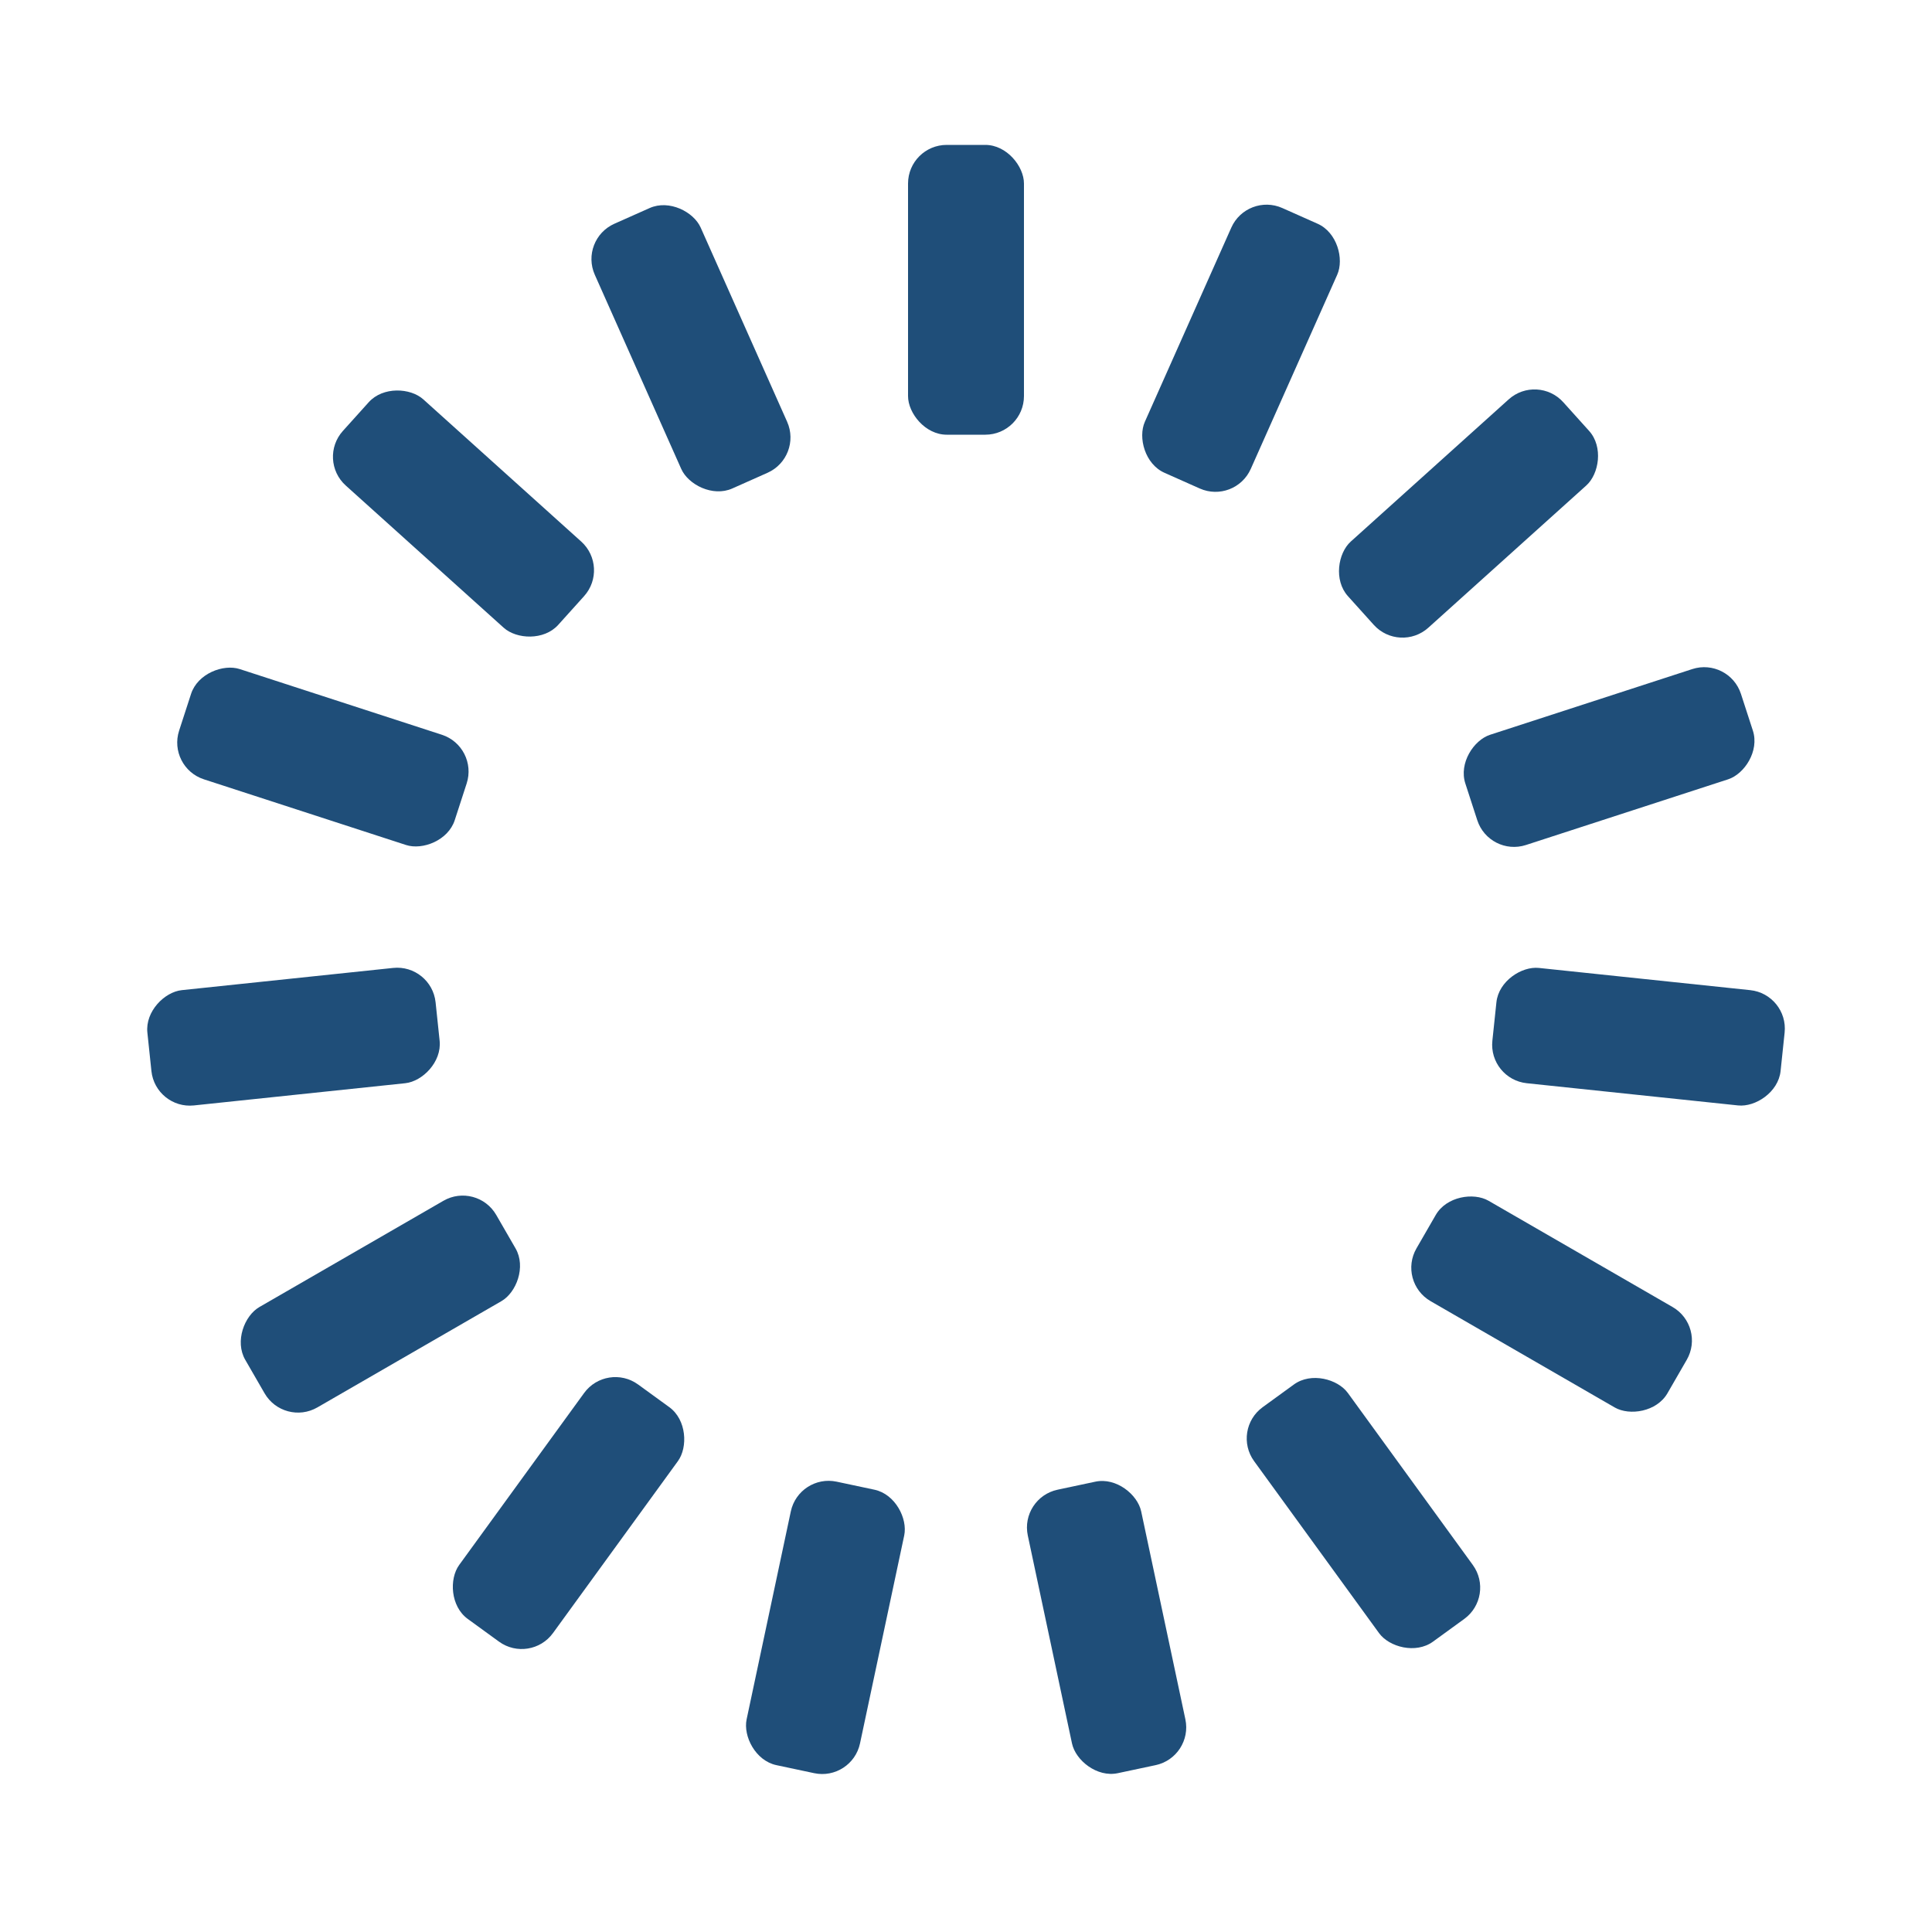 <svg width='200px' height='200px' xmlns="http://www.w3.org/2000/svg" viewBox="0 0 100 100" preserveAspectRatio="xMidYMid" class="uil-default"><rect x="0" y="0" width="100" height="100" fill="none" class="bk"></rect><rect  x='47' y='42.5' width='6' height='15' rx='2' ry='2' fill='#1f4e79' transform='rotate(0 50 50) translate(0 -35)'>  <animate attributeName='opacity' from='1' to='0' dur='1s' begin='0s' repeatCount='indefinite'/></rect><rect  x='47' y='42.5' width='6' height='15' rx='2' ry='2' fill='#1f4e79' transform='rotate(24 50 50) translate(0 -35)'>  <animate attributeName='opacity' from='1' to='0' dur='1s' begin='0.067s' repeatCount='indefinite'/></rect><rect  x='47' y='42.5' width='6' height='15' rx='2' ry='2' fill='#1f4e79' transform='rotate(48 50 50) translate(0 -35)'>  <animate attributeName='opacity' from='1' to='0' dur='1s' begin='0.133s' repeatCount='indefinite'/></rect><rect  x='47' y='42.5' width='6' height='15' rx='2' ry='2' fill='#1f4e79' transform='rotate(72 50 50) translate(0 -35)'>  <animate attributeName='opacity' from='1' to='0' dur='1s' begin='0.2s' repeatCount='indefinite'/></rect><rect  x='47' y='42.5' width='6' height='15' rx='2' ry='2' fill='#1f4e79' transform='rotate(96 50 50) translate(0 -35)'>  <animate attributeName='opacity' from='1' to='0' dur='1s' begin='0.267s' repeatCount='indefinite'/></rect><rect  x='47' y='42.5' width='6' height='15' rx='2' ry='2' fill='#1f4e79' transform='rotate(120 50 50) translate(0 -35)'>  <animate attributeName='opacity' from='1' to='0' dur='1s' begin='0.333s' repeatCount='indefinite'/></rect><rect  x='47' y='42.5' width='6' height='15' rx='2' ry='2' fill='#1f4e79' transform='rotate(144 50 50) translate(0 -35)'>  <animate attributeName='opacity' from='1' to='0' dur='1s' begin='0.4s' repeatCount='indefinite'/></rect><rect  x='47' y='42.5' width='6' height='15' rx='2' ry='2' fill='#1f4e79' transform='rotate(168 50 50) translate(0 -35)'>  <animate attributeName='opacity' from='1' to='0' dur='1s' begin='0.467s' repeatCount='indefinite'/></rect><rect  x='47' y='42.5' width='6' height='15' rx='2' ry='2' fill='#1f4e79' transform='rotate(192 50 50) translate(0 -35)'>  <animate attributeName='opacity' from='1' to='0' dur='1s' begin='0.533s' repeatCount='indefinite'/></rect><rect  x='47' y='42.5' width='6' height='15' rx='2' ry='2' fill='#1f4e79' transform='rotate(216 50 50) translate(0 -35)'>  <animate attributeName='opacity' from='1' to='0' dur='1s' begin='0.6s' repeatCount='indefinite'/></rect><rect  x='47' y='42.5' width='6' height='15' rx='2' ry='2' fill='#1f4e79' transform='rotate(240 50 50) translate(0 -35)'>  <animate attributeName='opacity' from='1' to='0' dur='1s' begin='0.667s' repeatCount='indefinite'/></rect><rect  x='47' y='42.5' width='6' height='15' rx='2' ry='2' fill='#1f4e79' transform='rotate(264 50 50) translate(0 -35)'>  <animate attributeName='opacity' from='1' to='0' dur='1s' begin='0.733s' repeatCount='indefinite'/></rect><rect  x='47' y='42.5' width='6' height='15' rx='2' ry='2' fill='#1f4e79' transform='rotate(288 50 50) translate(0 -35)'>  <animate attributeName='opacity' from='1' to='0' dur='1s' begin='0.8s' repeatCount='indefinite'/></rect><rect  x='47' y='42.5' width='6' height='15' rx='2' ry='2' fill='#1f4e79' transform='rotate(312 50 50) translate(0 -35)'>  <animate attributeName='opacity' from='1' to='0' dur='1s' begin='0.867s' repeatCount='indefinite'/></rect><rect  x='47' y='42.5' width='6' height='15' rx='2' ry='2' fill='#1f4e79' transform='rotate(336 50 50) translate(0 -35)'>  <animate attributeName='opacity' from='1' to='0' dur='1s' begin='0.933s' repeatCount='indefinite'/></rect></svg>